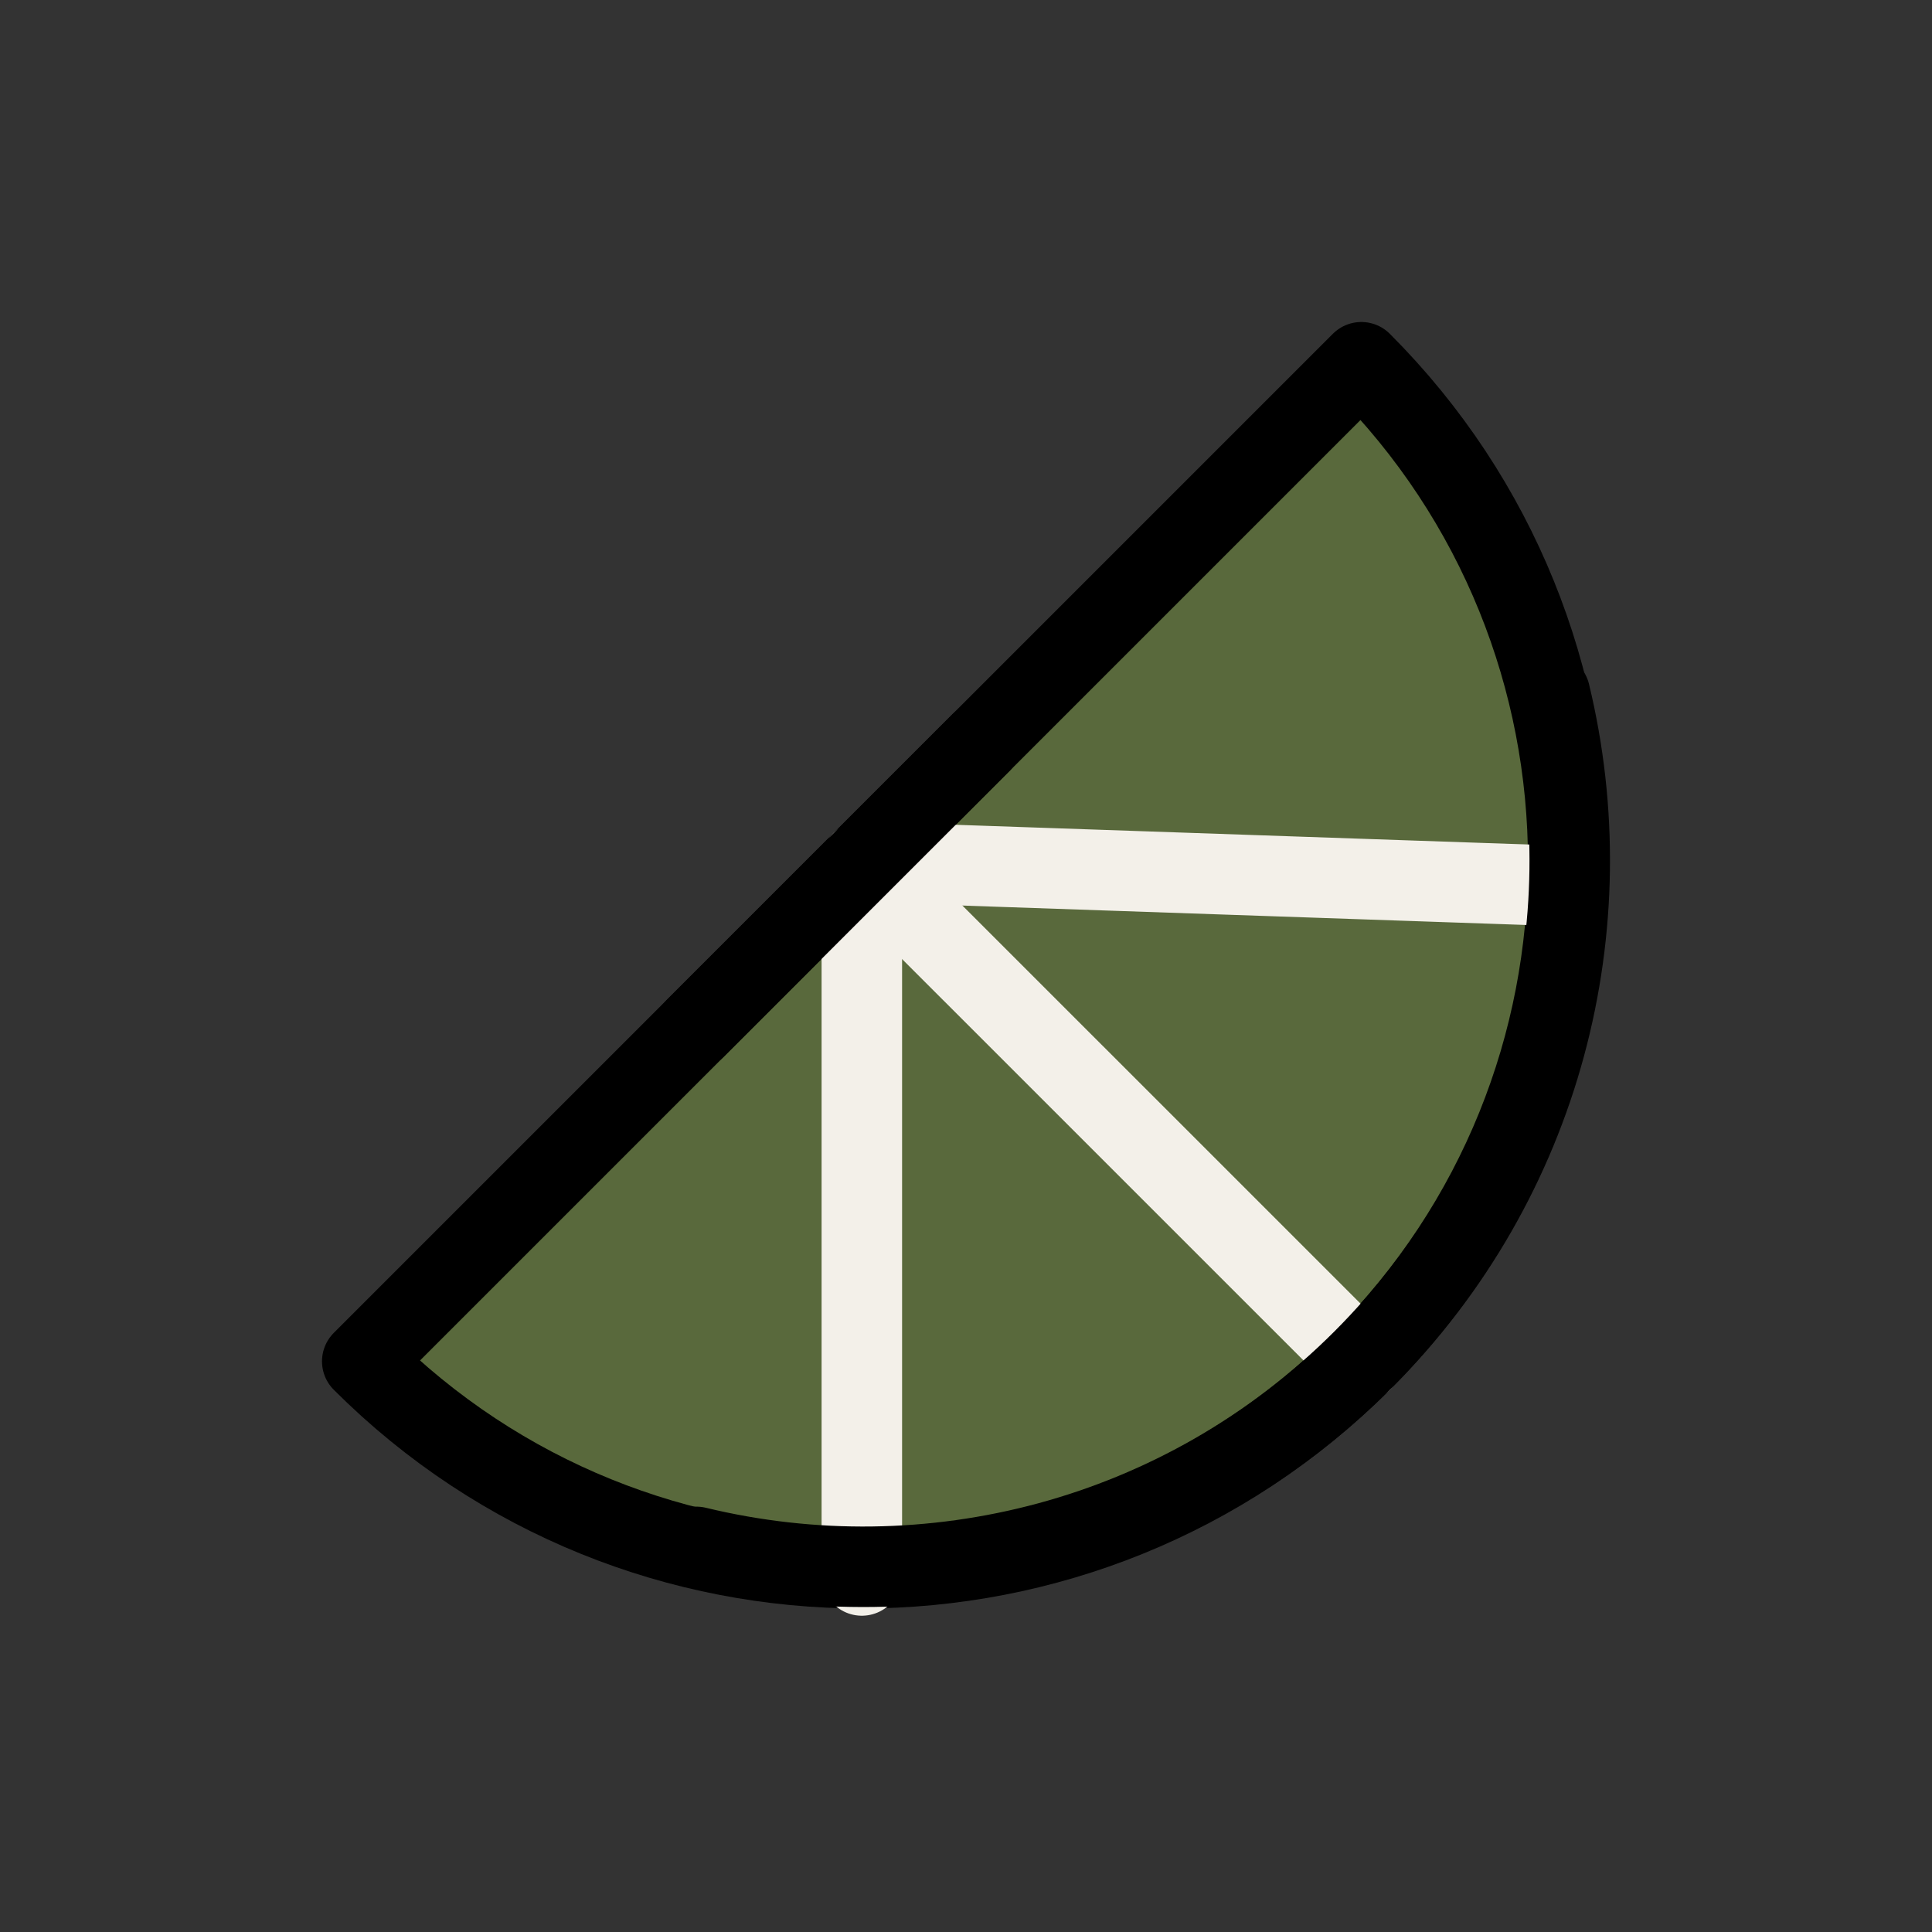 <svg width="24" height="24" viewBox="-3.5 -3.5 24 24" fill="none" xmlns="http://www.w3.org/2000/svg">
<rect x="-3.5" y="-3.5" width="24" height="24" fill="#333333" stroke="none"/>
<path d="M13.411 13.411C16.838 9.984 16.838 4.427 13.411 1L1 13.411C4.427 16.838 9.984 16.838 13.411 13.411Z" fill="#59693C" stroke="black" stroke-linecap="round" stroke-linejoin="round"/>
<path d="M7.205 7.206L13.411 13.411" stroke="#F3F0E9" stroke-linecap="round" stroke-linejoin="round"/>
<path d="M7.206 7.206V16.071" stroke="#F3F0E9" stroke-linecap="round" stroke-linejoin="round"/>
<path d="M7.206 7.206L15.775 7.501" stroke="#F3F0E9" stroke-linecap="round" stroke-linejoin="round"/>
<path d="M15.753 5.115C16.449 7.99 15.674 11.148 13.43 13.393C11.185 15.638 8.027 16.412 5.151 15.716" stroke="black" stroke-linecap="round" stroke-linejoin="round"/>
<path d="M5.137 9.274L8.683 5.728" stroke="black" stroke-linecap="round" stroke-linejoin="round"/>
</svg>
